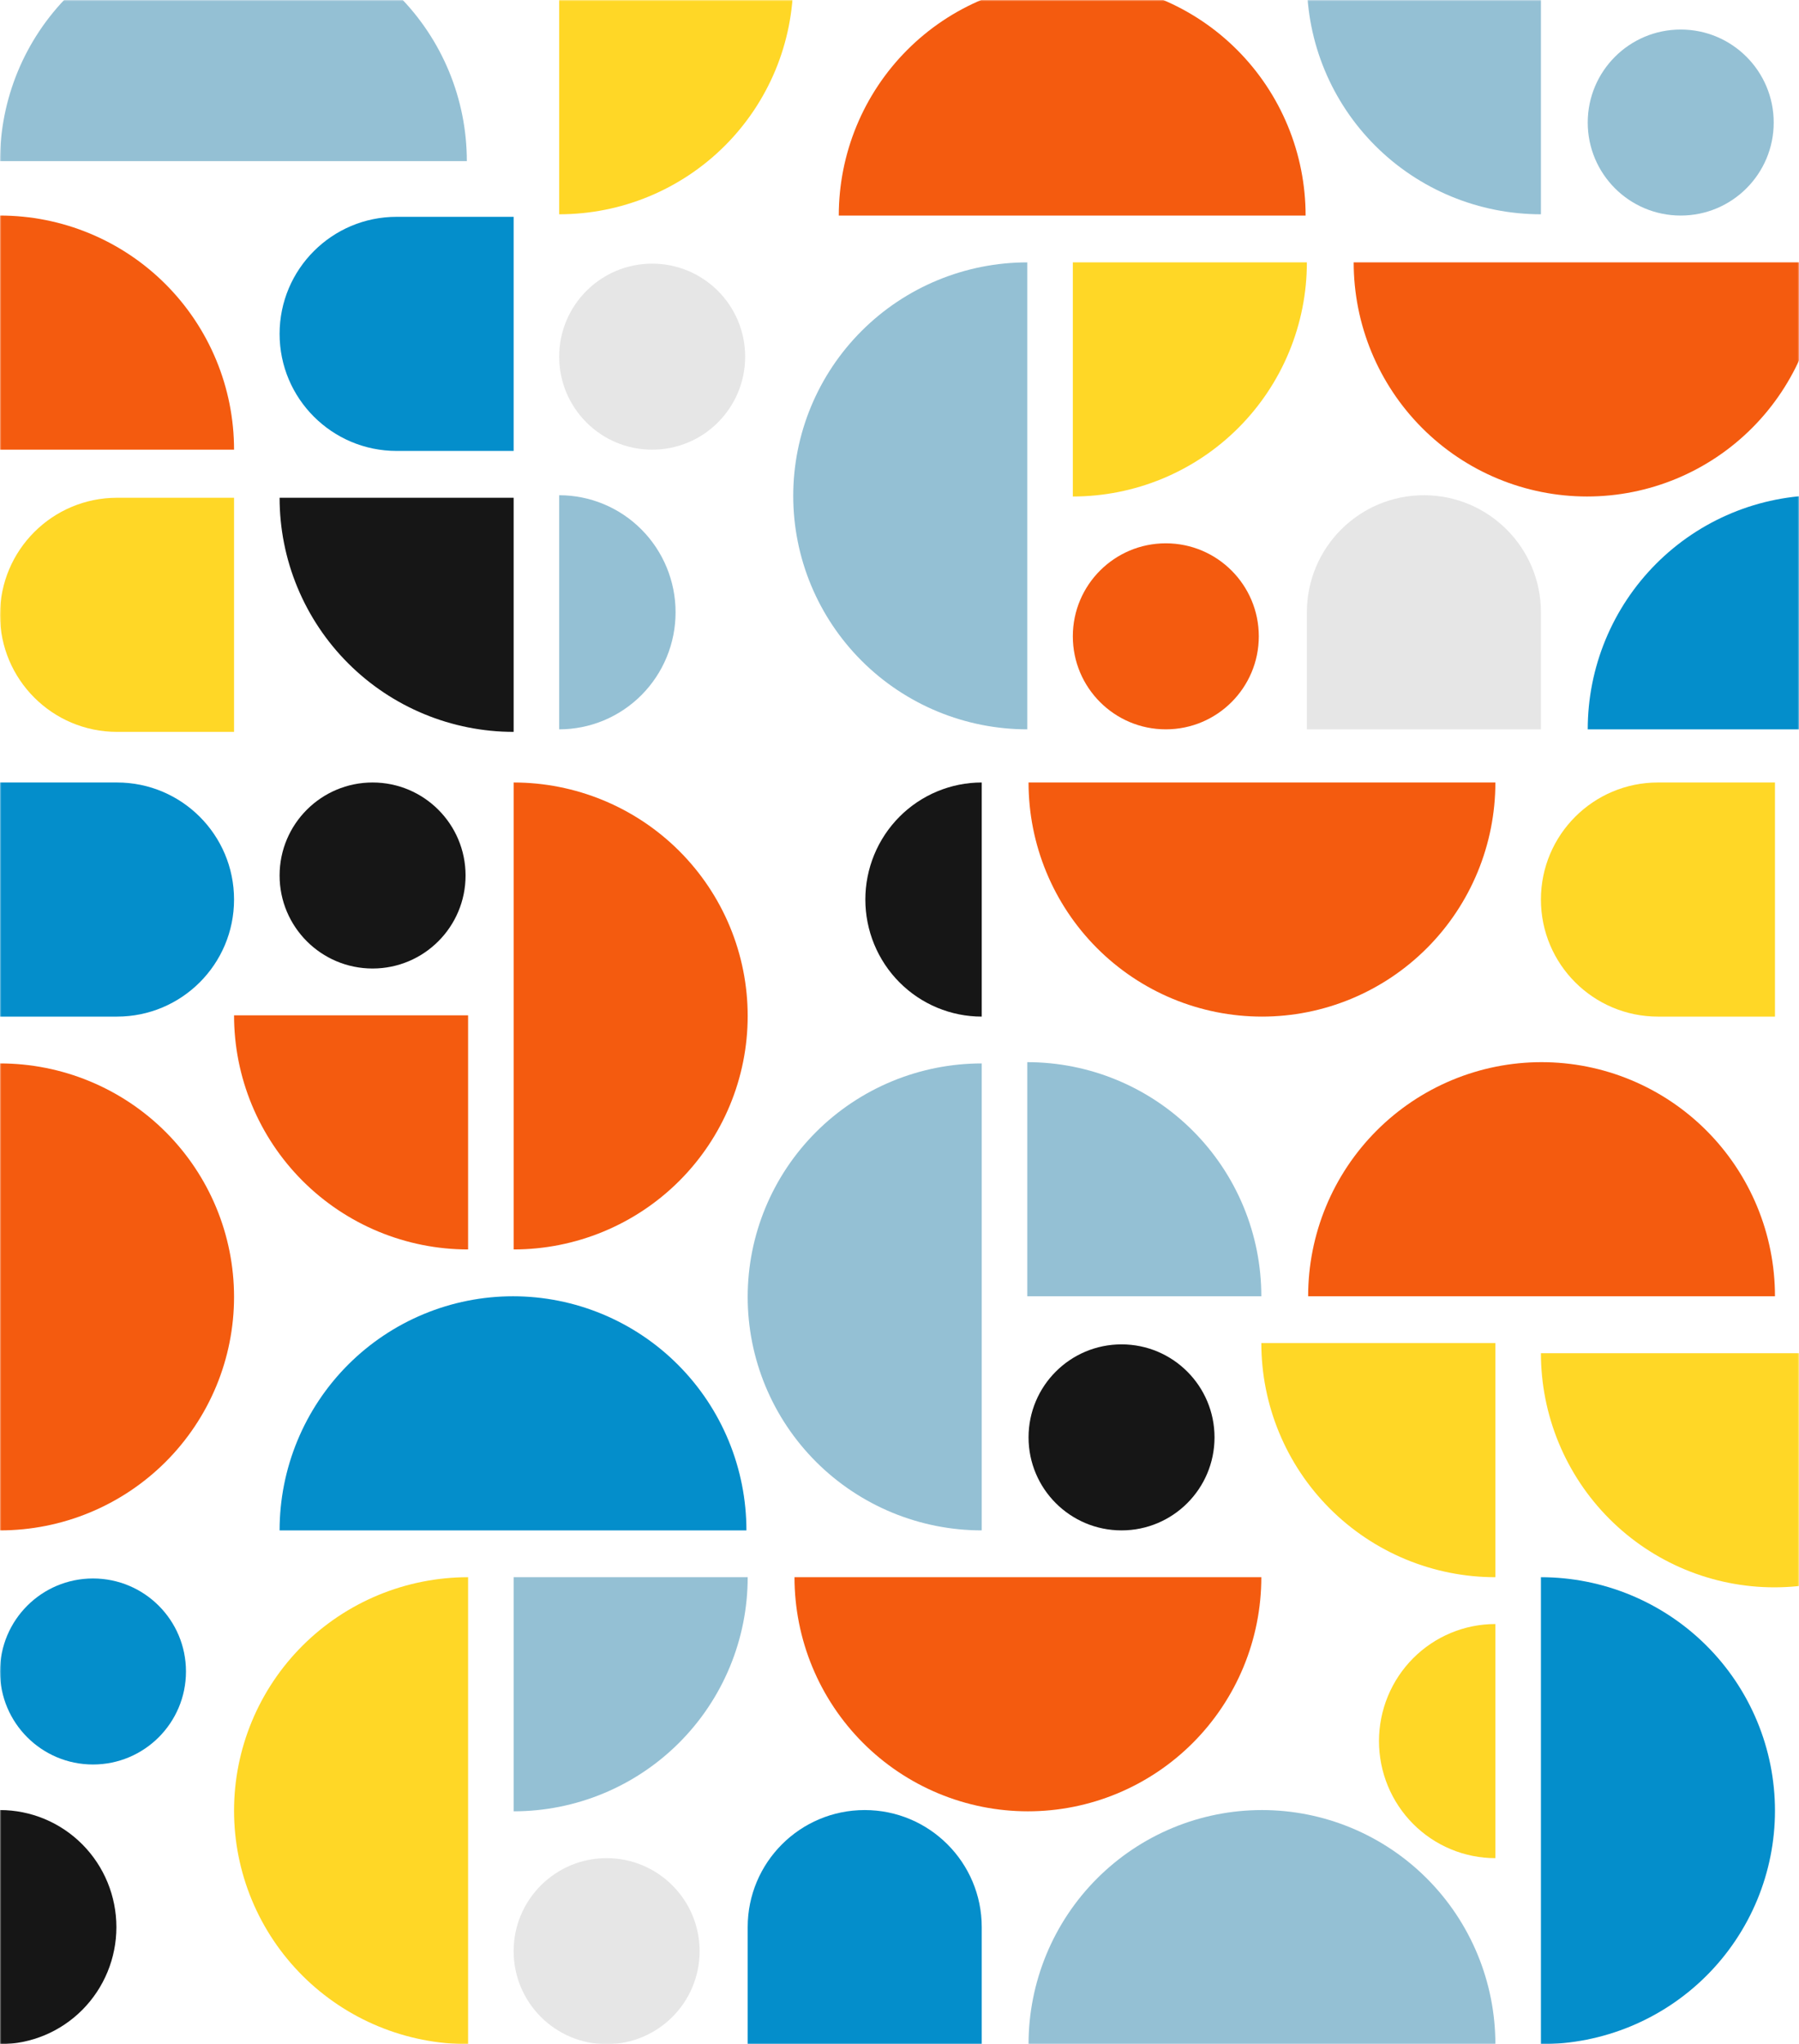 <svg width="676" height="768" viewBox="0 0 676 768" fill="none" xmlns="http://www.w3.org/2000/svg">
<mask id="mask0_2045_9" style="mask-type:alpha" maskUnits="userSpaceOnUse" x="0" y="0" width="676" height="768">
<rect width="676" height="768" fill="#C4C4C4"/>
</mask>
<g mask="url(#mask0_2045_9)">
<path d="M175.419 60.542C175.419 48.992 173.15 37.554 168.742 26.883C164.334 16.212 157.873 6.516 149.729 -1.652C141.584 -9.82 131.915 -16.299 121.274 -20.719C110.633 -25.14 99.227 -27.415 87.709 -27.415C76.191 -27.415 64.786 -25.14 54.145 -20.719C43.504 -16.299 33.835 -9.82 25.69 -1.652C17.545 6.516 11.085 16.212 6.676 26.883C2.268 37.554 0 48.992 0 60.542H87.709H175.419Z" fill="#94C0D4"/>
<path d="M193.008 274.967C181.458 274.967 170.022 272.692 159.352 268.271C148.682 263.851 138.987 257.372 130.82 249.204C122.653 241.036 116.175 231.34 111.755 220.669C107.335 209.998 105.061 198.56 105.061 187.01H193.008V274.967Z" fill="#161616"/>
<path d="M0 80.986C11.549 80.986 22.986 83.261 33.656 87.682C44.325 92.102 54.021 98.581 62.187 106.749C70.354 114.917 76.832 124.613 81.252 135.284C85.673 145.955 87.947 157.393 87.947 168.943H0V80.986Z" fill="#F45B0F"/>
<path d="M0 230.988C0 206.7 19.688 187.01 43.974 187.01H87.947V274.967H43.974C19.688 274.967 0 255.277 0 230.988Z" fill="#FFD726"/>
<path d="M105.061 125.44C105.061 149.728 124.748 169.418 149.034 169.418H193.008V81.461H149.034C124.748 81.461 105.061 101.151 105.061 125.44Z" fill="#048ECB"/>
<path d="M491.077 98.578C491.077 110.128 488.803 121.566 484.383 132.237C479.963 142.909 473.484 152.605 465.318 160.772C457.151 168.94 447.456 175.419 436.786 179.839C426.116 184.259 414.68 186.534 403.13 186.534V98.578H491.077Z" fill="#FFD726"/>
<path d="M210.122 186.059C215.866 186.059 221.553 187.197 226.859 189.407C232.165 191.617 236.987 194.856 241.048 198.94C245.109 203.024 248.331 207.872 250.529 213.208C252.727 218.543 253.858 224.262 253.858 230.037C253.858 235.813 252.727 241.531 250.529 246.867C248.331 252.203 245.109 257.051 241.048 261.135C236.987 265.219 232.165 268.458 226.859 270.668C221.553 272.878 215.866 274.016 210.122 274.016V186.059Z" fill="#94C0D4"/>
<path d="M386.016 274.016C374.467 274.016 363.031 271.747 352.36 267.339C341.69 262.93 331.995 256.469 323.828 248.323C315.662 240.178 309.184 230.508 304.764 219.865C300.344 209.223 298.069 197.816 298.069 186.297C298.069 174.777 300.344 163.371 304.764 152.728C309.184 142.086 315.662 132.415 323.828 124.27C331.995 116.124 341.69 109.663 352.36 105.255C363.031 100.847 374.467 98.578 386.016 98.578V274.016Z" fill="#94C0D4"/>
<path d="M596.613 274.016C596.613 262.465 598.881 251.028 603.289 240.356C607.698 229.685 614.158 219.989 622.303 211.821C630.448 203.653 640.117 197.175 650.758 192.754C661.398 188.334 672.804 186.059 684.322 186.059C695.84 186.059 707.246 188.334 717.887 192.754C728.528 197.175 738.197 203.653 746.341 211.821C754.486 219.989 760.947 229.685 765.355 240.356C769.763 251.028 772.031 262.465 772.031 274.016H596.613Z" fill="#048ECB"/>
<path d="M579.024 80.511C567.475 80.511 556.038 78.242 545.369 73.834C534.699 69.425 525.004 62.964 516.837 54.818C508.67 46.672 502.192 37.002 497.772 26.36C493.351 15.718 491.077 4.311 491.077 -7.208C491.077 -18.727 493.351 -30.134 497.772 -40.776C502.192 -51.419 508.67 -61.089 516.837 -69.234C525.004 -77.38 534.699 -83.841 545.369 -88.25C556.038 -92.659 567.475 -94.927 579.024 -94.927V80.511Z" fill="#94C0D4"/>
<path d="M210.122 80.511V-94.927C221.671 -94.927 233.108 -92.659 243.778 -88.25C254.448 -83.841 264.143 -77.38 272.31 -69.234C280.477 -61.089 286.955 -51.419 291.375 -40.776C295.794 -30.134 298.069 -18.727 298.069 -7.208C298.069 4.311 295.794 15.718 291.375 26.36C286.955 37.002 280.477 46.672 272.31 54.818C264.143 62.964 254.448 69.425 243.778 73.834C233.108 78.242 221.671 80.511 210.122 80.511Z" fill="#FFD726"/>
<path d="M315.183 80.986C315.183 69.436 317.451 57.998 321.859 47.327C326.267 36.656 332.727 26.959 340.872 18.792C349.017 10.624 358.686 4.145 369.327 -0.275C379.968 -4.696 391.374 -6.971 402.892 -6.971C414.41 -6.971 425.816 -4.696 436.457 -0.275C447.097 4.145 456.766 10.624 464.911 18.792C473.056 26.959 479.517 36.656 483.925 47.327C488.333 57.998 490.601 69.436 490.601 80.986H315.183Z" fill="#F45B0F"/>
<path d="M684.085 98.578C684.085 110.128 681.816 121.566 677.408 132.237C673 142.909 666.539 152.605 658.395 160.772C650.25 168.94 640.581 175.419 629.94 179.839C619.299 184.259 607.893 186.534 596.375 186.534C584.857 186.534 573.452 184.259 562.811 179.839C552.17 175.419 542.501 168.94 534.356 160.772C526.211 152.605 519.751 142.909 515.342 132.237C510.934 121.566 508.666 110.128 508.666 98.578H684.085Z" fill="#F45B0F"/>
<path d="M535.051 186.059C559.336 186.059 579.024 205.749 579.024 230.037V274.016H491.077V230.037C491.077 205.749 510.765 186.059 535.051 186.059Z" fill="#E6E6E6"/>
<path d="M438.071 204.126C457.369 204.126 473.013 219.771 473.013 239.071C473.013 258.371 457.369 274.016 438.071 274.016C418.774 274.016 403.13 258.371 403.13 239.071C403.13 219.771 418.774 204.126 438.071 204.126Z" fill="#F45B0F"/>
<path d="M245.063 99.053C264.361 99.053 280.004 114.699 280.004 133.998C280.004 153.298 264.361 168.943 245.063 168.943C225.766 168.943 210.122 153.298 210.122 133.998C210.122 114.699 225.766 99.053 245.063 99.053Z" fill="#E6E6E6"/>
<path d="M631.554 11.096C650.851 11.096 666.495 26.742 666.495 46.041C666.495 65.341 650.851 80.986 631.554 80.986C612.256 80.986 596.613 65.341 596.613 46.041C596.613 26.742 612.256 11.096 631.554 11.096Z" fill="#94C0D4"/>
<path d="M280.955 592.562C280.955 604.113 278.681 615.55 274.26 626.222C269.84 636.893 263.362 646.589 255.195 654.757C247.028 662.924 237.333 669.403 226.663 673.824C215.994 678.244 204.557 680.519 193.008 680.519V592.562H280.955Z" fill="#94C0D4"/>
<path d="M561.91 698.11C556.167 698.11 550.479 696.973 545.173 694.762C539.867 692.552 535.046 689.313 530.984 685.229C526.923 681.145 523.701 676.297 521.503 670.961C519.306 665.626 518.174 659.907 518.174 654.132C518.174 648.356 519.306 642.638 521.503 637.302C523.701 631.966 526.923 627.118 530.984 623.034C535.046 618.951 539.867 615.711 545.173 613.501C550.479 611.291 556.167 610.153 561.91 610.153V698.11Z" fill="#FFD726"/>
<path d="M368.902 381.941C363.159 381.941 357.472 380.803 352.165 378.594C346.859 376.384 342.038 373.144 337.976 369.061C333.915 364.976 330.693 360.128 328.496 354.792C326.298 349.457 325.167 343.738 325.167 337.963C325.167 332.188 326.298 326.469 328.496 321.133C330.693 315.798 333.915 310.95 337.976 306.865C342.038 302.782 346.859 299.541 352.165 297.332C357.472 295.123 363.159 293.984 368.902 293.984V381.941Z" fill="#161616"/>
<path d="M0 680.043C5.743 680.043 11.431 681.181 16.737 683.391C22.043 685.601 26.865 688.841 30.926 692.924C34.987 697.008 38.209 701.856 40.407 707.192C42.605 712.528 43.736 718.247 43.736 724.022C43.736 729.797 42.605 735.516 40.407 740.852C38.209 746.187 34.987 751.036 30.926 755.119C26.865 759.203 22.043 762.442 16.737 764.653C11.431 766.863 5.743 768 0 768V680.043Z" fill="#161616"/>
<path d="M175.894 768C164.344 768 152.908 765.731 142.238 761.323C131.568 756.915 121.873 750.453 113.706 742.308C105.539 734.162 99.061 724.492 94.641 713.85C90.222 703.207 87.947 691.8 87.947 680.281C87.947 668.762 90.222 657.355 94.641 646.712C99.061 636.07 105.539 626.4 113.706 618.254C121.873 610.109 131.568 603.648 142.238 599.239C152.908 594.831 164.344 592.562 175.894 592.562V768Z" fill="#FFD726"/>
<path d="M87.947 381.466H175.894V469.423C164.344 469.423 152.908 467.148 142.238 462.727C131.568 458.307 121.873 451.828 113.706 443.66C105.539 435.492 99.061 425.796 94.641 415.125C90.222 404.454 87.947 393.016 87.947 381.466Z" fill="#F45B0F"/>
<path d="M193.008 293.984C204.557 293.984 215.994 296.253 226.663 300.662C237.333 305.07 247.028 311.532 255.195 319.677C263.362 327.823 269.84 337.493 274.26 348.135C278.681 358.777 280.955 370.184 280.955 381.703C280.955 393.223 278.681 404.63 274.26 415.272C269.84 425.914 263.362 435.584 255.195 443.73C247.028 451.875 237.333 458.337 226.663 462.745C215.994 467.154 204.557 469.423 193.008 469.423V293.984Z" fill="#F45B0F"/>
<path d="M386.492 768C386.492 756.45 388.76 745.012 393.168 734.341C397.576 723.669 404.037 713.973 412.182 705.805C420.326 697.638 429.996 691.159 440.636 686.739C451.277 682.319 462.683 680.043 474.201 680.043C485.719 680.043 497.125 682.319 507.766 686.739C518.406 691.159 528.076 697.638 536.22 705.805C544.365 713.973 550.826 723.669 555.234 734.341C559.642 745.012 561.91 756.45 561.91 768H386.492Z" fill="#94C0D4"/>
<path d="M754.443 508.409C754.443 519.959 752.174 531.397 747.766 542.068C743.358 552.739 736.897 562.435 728.753 570.603C720.608 578.771 710.939 585.25 700.298 589.67C689.657 594.09 678.251 596.365 666.733 596.365C655.215 596.365 643.81 594.09 633.169 589.67C622.528 585.25 612.859 578.771 604.714 570.603C596.569 562.435 590.109 552.739 585.7 542.068C581.292 531.397 579.024 519.959 579.024 508.409H754.443Z" fill="#FFD726"/>
<path d="M579.024 592.562C590.573 592.562 602.01 594.831 612.68 599.239C623.349 603.648 633.045 610.109 641.211 618.254C649.378 626.4 655.856 636.07 660.276 646.712C664.697 657.355 666.971 668.762 666.971 680.281C666.971 691.8 664.697 703.207 660.276 713.85C655.856 724.492 649.378 734.162 641.211 742.308C633.045 750.453 623.349 756.915 612.68 761.323C602.01 765.731 590.573 768 579.024 768V592.562Z" fill="#048ECB"/>
<path d="M491.552 487.013C491.552 475.463 493.82 464.025 498.229 453.354C502.637 442.683 509.098 432.987 517.242 424.819C525.387 416.651 535.056 410.173 545.697 405.752C556.338 401.331 567.744 399.057 579.262 399.057C590.78 399.057 602.185 401.331 612.826 405.752C623.467 410.173 633.136 416.651 641.281 424.819C649.425 432.987 655.886 442.683 660.294 453.354C664.703 464.025 666.971 475.463 666.971 487.013H491.552Z" fill="#F45B0F"/>
<path d="M561.91 293.984C561.91 305.535 559.642 316.973 555.234 327.644C550.826 338.315 544.365 348.011 536.22 356.179C528.076 364.346 518.406 370.825 507.766 375.246C497.125 379.667 485.719 381.941 474.201 381.941C462.683 381.941 451.277 379.667 440.636 375.246C429.996 370.825 420.326 364.346 412.182 356.179C404.037 348.011 397.576 338.315 393.168 327.644C388.76 316.973 386.492 305.535 386.492 293.984H561.91Z" fill="#F45B0F"/>
<path d="M368.902 574.97C357.353 574.97 345.916 572.702 335.247 568.293C324.577 563.884 314.882 557.423 306.715 549.277C298.548 541.132 292.07 531.462 287.65 520.82C283.229 510.178 280.955 498.771 280.955 487.251C280.955 475.732 283.229 464.325 287.65 453.683C292.07 443.041 298.548 433.371 306.715 425.225C314.882 417.08 324.577 410.618 335.247 406.209C345.916 401.801 357.353 399.532 368.902 399.532V574.97Z" fill="#94C0D4"/>
<path d="M0 574.97V399.532C11.549 399.532 22.986 401.801 33.656 406.209C44.326 410.618 54.021 417.08 62.188 425.225C70.355 433.371 76.833 443.041 81.252 453.683C85.672 464.325 87.947 475.732 87.947 487.251C87.947 498.771 85.672 510.178 81.252 520.82C76.833 531.462 70.355 541.132 62.188 549.277C54.021 557.423 44.326 563.884 33.656 568.293C22.986 572.702 11.549 574.97 0 574.97Z" fill="#F45B0F"/>
<path d="M105.061 574.97C105.061 563.42 107.329 551.982 111.737 541.311C116.145 530.64 122.605 520.944 130.75 512.776C138.895 504.609 148.564 498.13 159.205 493.709C169.846 489.288 181.252 487.014 192.77 487.014C204.288 487.014 215.694 489.288 226.334 493.709C236.975 498.13 246.644 504.609 254.789 512.776C262.934 520.944 269.394 530.64 273.803 541.311C278.211 551.982 280.479 563.42 280.479 574.97H105.061Z" fill="#048ECB"/>
<path d="M473.963 592.562C473.963 604.113 471.695 615.55 467.287 626.222C462.878 636.893 456.418 646.589 448.273 654.757C440.128 662.924 430.459 669.403 419.818 673.824C409.177 678.244 397.772 680.519 386.254 680.519C374.736 680.519 363.33 678.244 352.689 673.824C342.048 669.403 332.379 662.924 324.234 654.757C316.09 646.589 309.629 636.893 305.221 626.222C300.813 615.55 298.544 604.113 298.544 592.562H473.963Z" fill="#F45B0F"/>
<path d="M473.963 487.013H386.016V399.057C397.565 399.057 409.002 401.331 419.672 405.752C430.341 410.173 440.037 416.651 448.203 424.819C456.37 432.987 462.848 442.683 467.269 453.354C471.689 464.025 473.963 475.463 473.963 487.013Z" fill="#94C0D4"/>
<path d="M473.963 504.605H561.91V592.562C550.361 592.562 538.925 590.287 528.255 585.866C517.585 581.446 507.89 574.967 499.723 566.799C491.556 558.632 485.078 548.935 480.658 538.264C476.238 527.593 473.963 516.155 473.963 504.605Z" fill="#FFD726"/>
<path d="M324.929 680.043C349.214 680.043 368.902 699.733 368.902 724.022V768H280.955V724.022C280.955 699.733 300.643 680.043 324.929 680.043Z" fill="#048ECB"/>
<path d="M87.947 337.963C87.947 362.251 68.259 381.941 43.974 381.941H0V293.984H43.974C68.259 293.984 87.947 313.674 87.947 337.963Z" fill="#048ECB"/>
<path d="M579.024 337.963C579.024 313.674 598.712 293.984 622.997 293.984H666.971V381.941H622.997C598.712 381.941 579.024 362.251 579.024 337.963Z" fill="#FFD726"/>
<path d="M227.949 698.11C247.246 698.11 262.89 713.755 262.89 733.055C262.89 752.355 247.246 768 227.949 768C208.651 768 193.008 752.355 193.008 733.055C193.008 713.755 208.651 698.11 227.949 698.11Z" fill="#E6E6E6"/>
<path d="M34.941 593.037C54.239 593.037 69.882 608.682 69.882 627.982C69.882 647.282 54.239 662.927 34.941 662.927C15.644 662.927 0 647.282 0 627.982C0 608.682 15.644 593.037 34.941 593.037Z" fill="#048ECB"/>
<path d="M140.002 293.984C159.299 293.984 174.943 309.63 174.943 328.929C174.943 348.229 159.299 363.874 140.002 363.874C120.704 363.874 105.061 348.229 105.061 328.929C105.061 309.63 120.704 293.984 140.002 293.984Z" fill="#161616"/>
<path d="M421.433 505.081C440.73 505.081 456.374 520.726 456.374 540.026C456.374 559.325 440.73 574.971 421.433 574.971C402.135 574.971 386.492 559.325 386.492 540.026C386.492 520.726 402.135 505.081 421.433 505.081Z" fill="#161616"/>
</g>
</svg>
